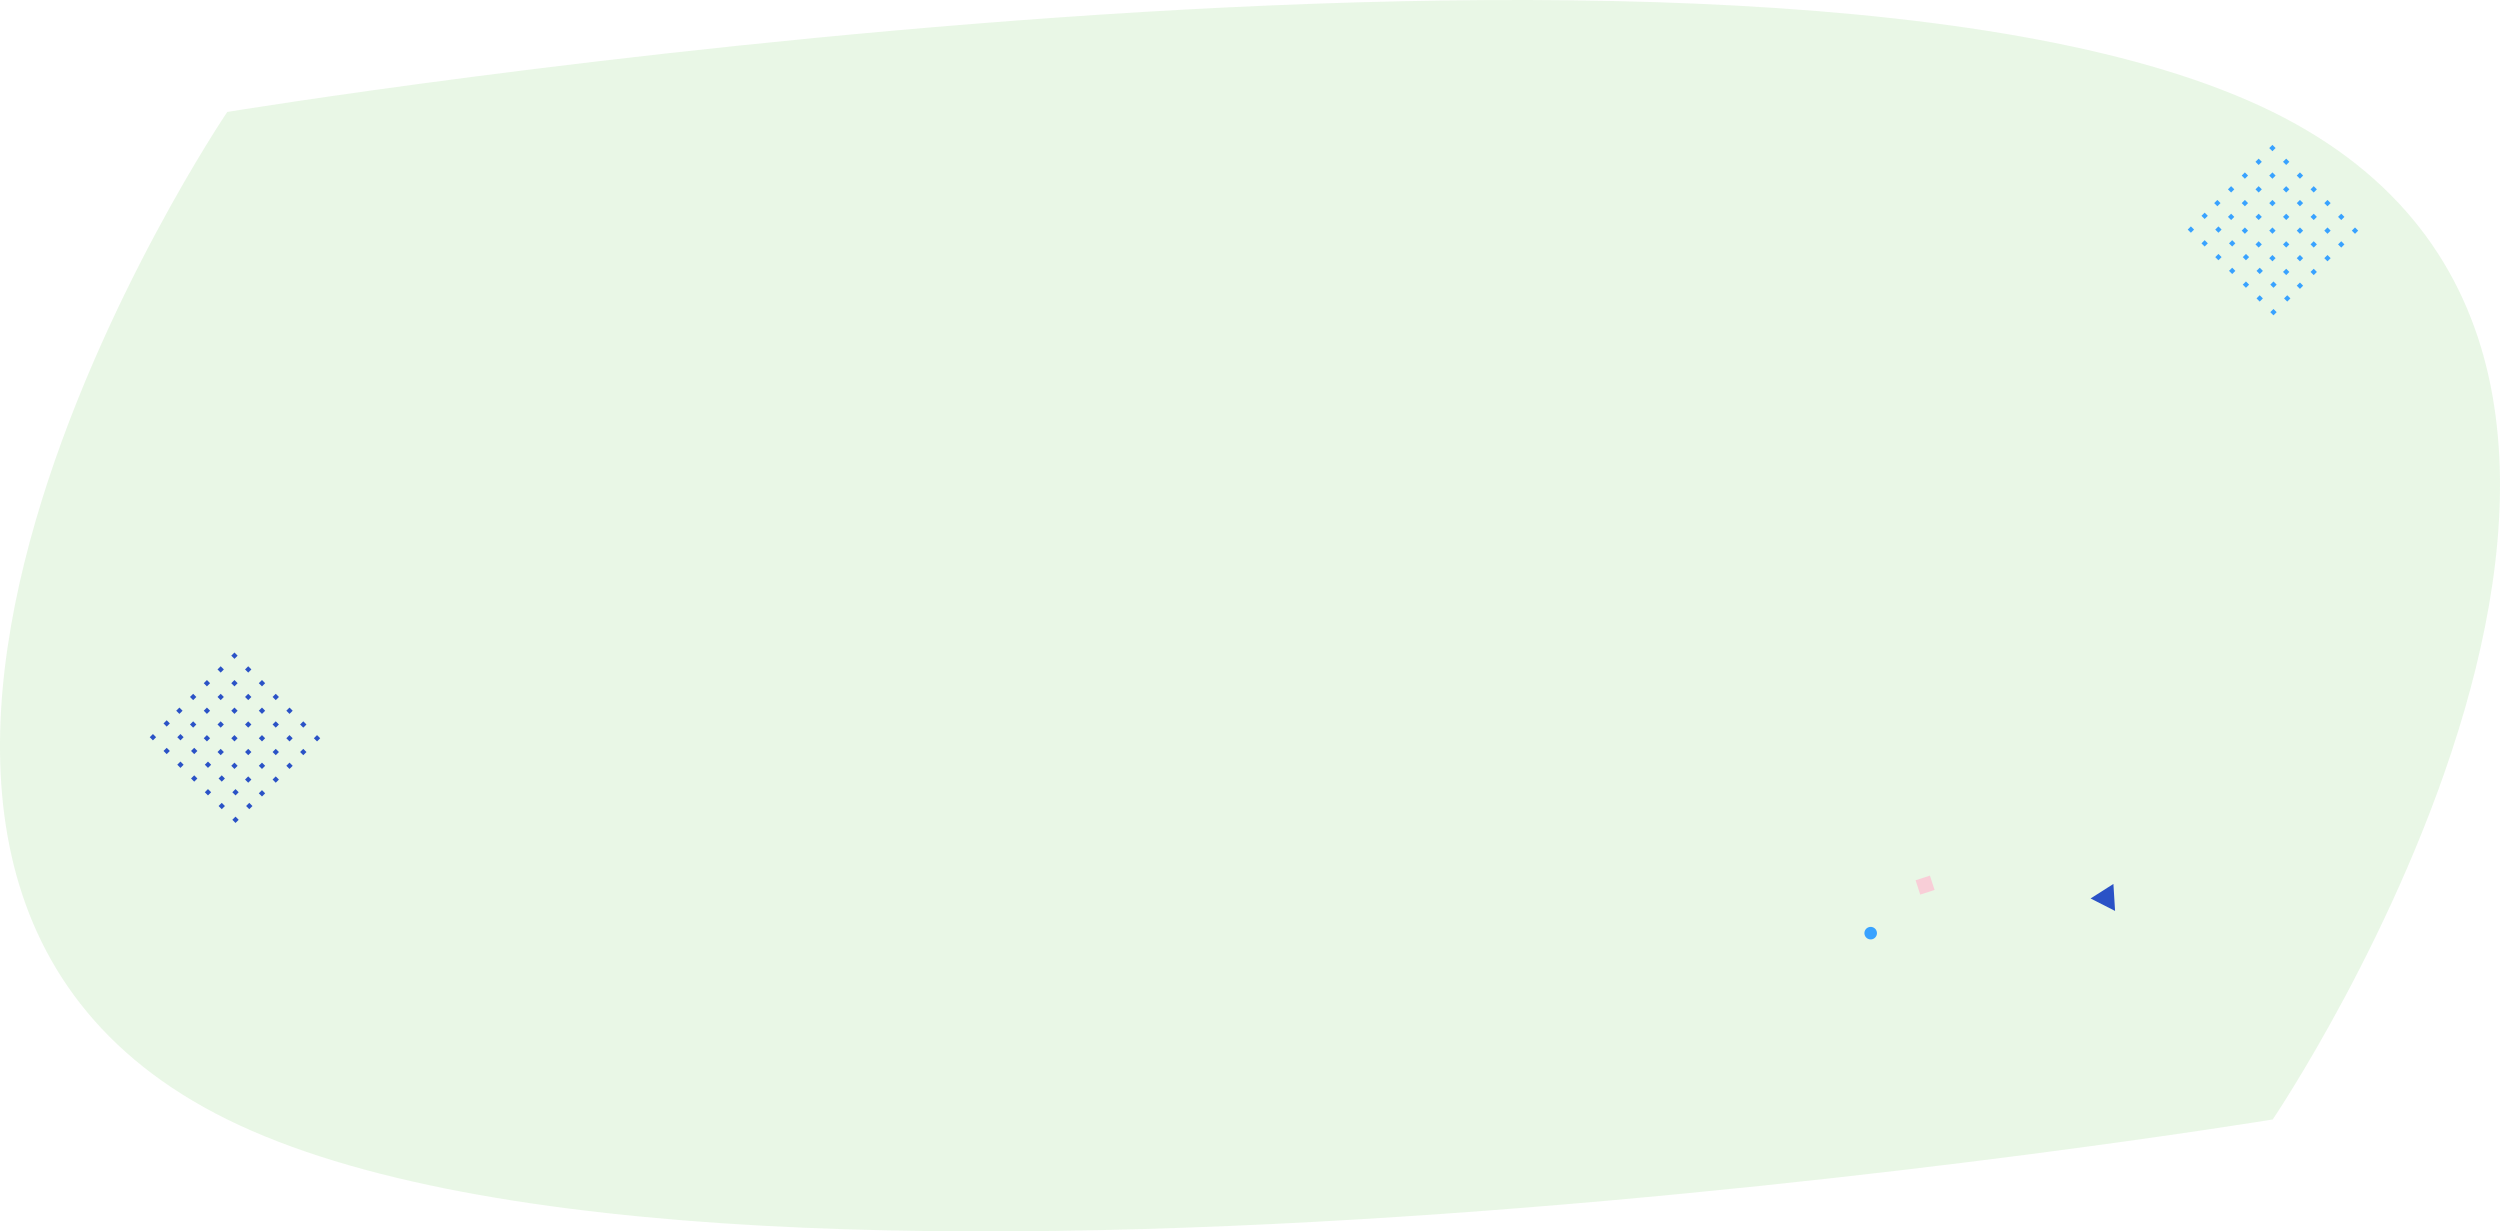 <svg xmlns="http://www.w3.org/2000/svg" width="1669.556" height="822.359" viewBox="0 0 1669.556 822.359"><g transform="translate(152 -4137.25)"><path d="M0-61.24s1024.5-168.21,1366,0,0,672.84,0,672.84S341.5,779.809,0,611.6,0-61.24,0-61.24Z" transform="translate(-0.222 4273.25)" fill="#27b206" opacity="0.1"/><g transform="translate(-52 4573)"><g transform="translate(-224.153 -1224.002) rotate(45)"><rect width="3" height="3" transform="translate(1064 667)" fill="#2a52c6"/><rect width="3" height="3" transform="translate(1077 667)" fill="#2a52c6"/><rect width="3" height="3" transform="translate(1090 667)" fill="#2a52c6"/><rect width="3" height="3" transform="translate(1103 667)" fill="#2a52c6"/><rect width="3" height="3" transform="translate(1116 667)" fill="#2a52c6"/><rect width="3" height="3" transform="translate(1129 667)" fill="#2a52c6"/><rect width="3" height="3" transform="translate(1142 667)" fill="#2a52c6"/><rect width="3" height="3" transform="translate(1064 680)" fill="#2a52c6"/><rect width="3" height="3" transform="translate(1077 680)" fill="#2a52c6"/><rect width="3" height="3" transform="translate(1090 680)" fill="#2a52c6"/><rect width="3" height="3" transform="translate(1103 680)" fill="#2a52c6"/><rect width="3" height="3" transform="translate(1116 680)" fill="#2a52c6"/><rect width="3" height="3" transform="translate(1129 680)" fill="#2a52c6"/><rect width="3" height="3" transform="translate(1142 680)" fill="#2a52c6"/><rect width="3" height="3" transform="translate(1064 693)" fill="#2a52c6"/><rect width="3" height="3" transform="translate(1077 693)" fill="#2a52c6"/><rect width="3" height="3" transform="translate(1090 693)" fill="#2a52c6"/><rect width="3" height="3" transform="translate(1103 693)" fill="#2a52c6"/><rect width="3" height="3" transform="translate(1116 693)" fill="#2a52c6"/><rect width="3" height="3" transform="translate(1129 693)" fill="#2a52c6"/><rect width="3" height="3" transform="translate(1142 693)" fill="#2a52c6"/><rect width="3" height="3" transform="translate(1064 706)" fill="#2a52c6"/><rect width="3" height="3" transform="translate(1077 706)" fill="#2a52c6"/><rect width="3" height="3" transform="translate(1090 706)" fill="#2a52c6"/><rect width="3" height="3" transform="translate(1103 706)" fill="#2a52c6"/><rect width="3" height="3" transform="translate(1116 706)" fill="#2a52c6"/><rect width="3" height="3" transform="translate(1129 706)" fill="#2a52c6"/><rect width="3" height="3" transform="translate(1142 706)" fill="#2a52c6"/><rect width="3" height="3" transform="translate(1064 719)" fill="#2a52c6"/><rect width="3" height="3" transform="translate(1077 719)" fill="#2a52c6"/><rect width="3" height="3" transform="translate(1090 719)" fill="#2a52c6"/><rect width="3" height="3" transform="translate(1103 719)" fill="#2a52c6"/><rect width="3" height="3" transform="translate(1116 719)" fill="#2a52c6"/><rect width="3" height="3" transform="translate(1129 719)" fill="#2a52c6"/><rect width="3" height="3" transform="translate(1142 719)" fill="#2a52c6"/><rect width="3" height="3" transform="translate(1064 731)" fill="#2a52c6"/><rect width="3" height="3" transform="translate(1077 731)" fill="#2a52c6"/><rect width="3" height="3" transform="translate(1090 731)" fill="#2a52c6"/><rect width="3" height="3" transform="translate(1103 731)" fill="#2a52c6"/><rect width="3" height="3" transform="translate(1116 731)" fill="#2a52c6"/><rect width="3" height="3" transform="translate(1129 731)" fill="#2a52c6"/><rect width="3" height="3" transform="translate(1142 731)" fill="#2a52c6"/><rect width="3" height="3" transform="translate(1064 744)" fill="#2a52c6"/><rect width="3" height="3" transform="translate(1077 744)" fill="#2a52c6"/><rect width="3" height="3" transform="translate(1090 744)" fill="#2a52c6"/><rect width="3" height="3" transform="translate(1103 744)" fill="#2a52c6"/><rect width="3" height="3" transform="translate(1116 744)" fill="#2a52c6"/><rect width="3" height="3" transform="translate(1129 744)" fill="#2a52c6"/><rect width="3" height="3" transform="translate(1142 744)" fill="#2a52c6"/></g></g><g transform="translate(1309 4234)"><g transform="translate(-224.153 -1224.002) rotate(45)"><rect width="3" height="3" transform="translate(1064 667)" fill="#38a2ff"/><rect width="3" height="3" transform="translate(1077 667)" fill="#38a2ff"/><rect width="3" height="3" transform="translate(1090 667)" fill="#38a2ff"/><rect width="3" height="3" transform="translate(1103 667)" fill="#38a2ff"/><rect width="3" height="3" transform="translate(1116 667)" fill="#38a2ff"/><rect width="3" height="3" transform="translate(1129 667)" fill="#38a2ff"/><rect width="3" height="3" transform="translate(1142 667)" fill="#38a2ff"/><rect width="3" height="3" transform="translate(1064 680)" fill="#38a2ff"/><rect width="3" height="3" transform="translate(1077 680)" fill="#38a2ff"/><rect width="3" height="3" transform="translate(1090 680)" fill="#38a2ff"/><rect width="3" height="3" transform="translate(1103 680)" fill="#38a2ff"/><rect width="3" height="3" transform="translate(1116 680)" fill="#38a2ff"/><rect width="3" height="3" transform="translate(1129 680)" fill="#38a2ff"/><rect width="3" height="3" transform="translate(1142 680)" fill="#38a2ff"/><rect width="3" height="3" transform="translate(1064 693)" fill="#38a2ff"/><rect width="3" height="3" transform="translate(1077 693)" fill="#38a2ff"/><rect width="3" height="3" transform="translate(1090 693)" fill="#38a2ff"/><rect width="3" height="3" transform="translate(1103 693)" fill="#38a2ff"/><rect width="3" height="3" transform="translate(1116 693)" fill="#38a2ff"/><rect width="3" height="3" transform="translate(1129 693)" fill="#38a2ff"/><rect width="3" height="3" transform="translate(1142 693)" fill="#38a2ff"/><rect width="3" height="3" transform="translate(1064 706)" fill="#38a2ff"/><rect width="3" height="3" transform="translate(1077 706)" fill="#38a2ff"/><rect width="3" height="3" transform="translate(1090 706)" fill="#38a2ff"/><rect width="3" height="3" transform="translate(1103 706)" fill="#38a2ff"/><rect width="3" height="3" transform="translate(1116 706)" fill="#38a2ff"/><rect width="3" height="3" transform="translate(1129 706)" fill="#38a2ff"/><rect width="3" height="3" transform="translate(1142 706)" fill="#38a2ff"/><rect width="3" height="3" transform="translate(1064 719)" fill="#38a2ff"/><rect width="3" height="3" transform="translate(1077 719)" fill="#38a2ff"/><rect width="3" height="3" transform="translate(1090 719)" fill="#38a2ff"/><rect width="3" height="3" transform="translate(1103 719)" fill="#38a2ff"/><rect width="3" height="3" transform="translate(1116 719)" fill="#38a2ff"/><rect width="3" height="3" transform="translate(1129 719)" fill="#38a2ff"/><rect width="3" height="3" transform="translate(1142 719)" fill="#38a2ff"/><rect width="3" height="3" transform="translate(1064 731)" fill="#38a2ff"/><rect width="3" height="3" transform="translate(1077 731)" fill="#38a2ff"/><rect width="3" height="3" transform="translate(1090 731)" fill="#38a2ff"/><rect width="3" height="3" transform="translate(1103 731)" fill="#38a2ff"/><rect width="3" height="3" transform="translate(1116 731)" fill="#38a2ff"/><rect width="3" height="3" transform="translate(1129 731)" fill="#38a2ff"/><rect width="3" height="3" transform="translate(1142 731)" fill="#38a2ff"/><rect width="3" height="3" transform="translate(1064 744)" fill="#38a2ff"/><rect width="3" height="3" transform="translate(1077 744)" fill="#38a2ff"/><rect width="3" height="3" transform="translate(1090 744)" fill="#38a2ff"/><rect width="3" height="3" transform="translate(1103 744)" fill="#38a2ff"/><rect width="3" height="3" transform="translate(1116 744)" fill="#38a2ff"/><rect width="3" height="3" transform="translate(1129 744)" fill="#38a2ff"/><rect width="3" height="3" transform="translate(1142 744)" fill="#38a2ff"/></g></g><g transform="translate(1092 4722)"><path d="M9.177,0l9.177,15.566H0Z" transform="matrix(0.891, 0.454, -0.454, 0.891, 159.205, 1.395)" fill="#2a52c6"/><circle cx="4.194" cy="4.194" r="4.194" transform="matrix(0.951, -0.309, 0.309, 0.951, 0, 35.739)" fill="#38a2ff"/><rect width="10.067" height="10.067" transform="matrix(0.951, -0.309, 0.309, 0.951, 35.266, 3.111)" fill="#f8ced7"/></g></g></svg>